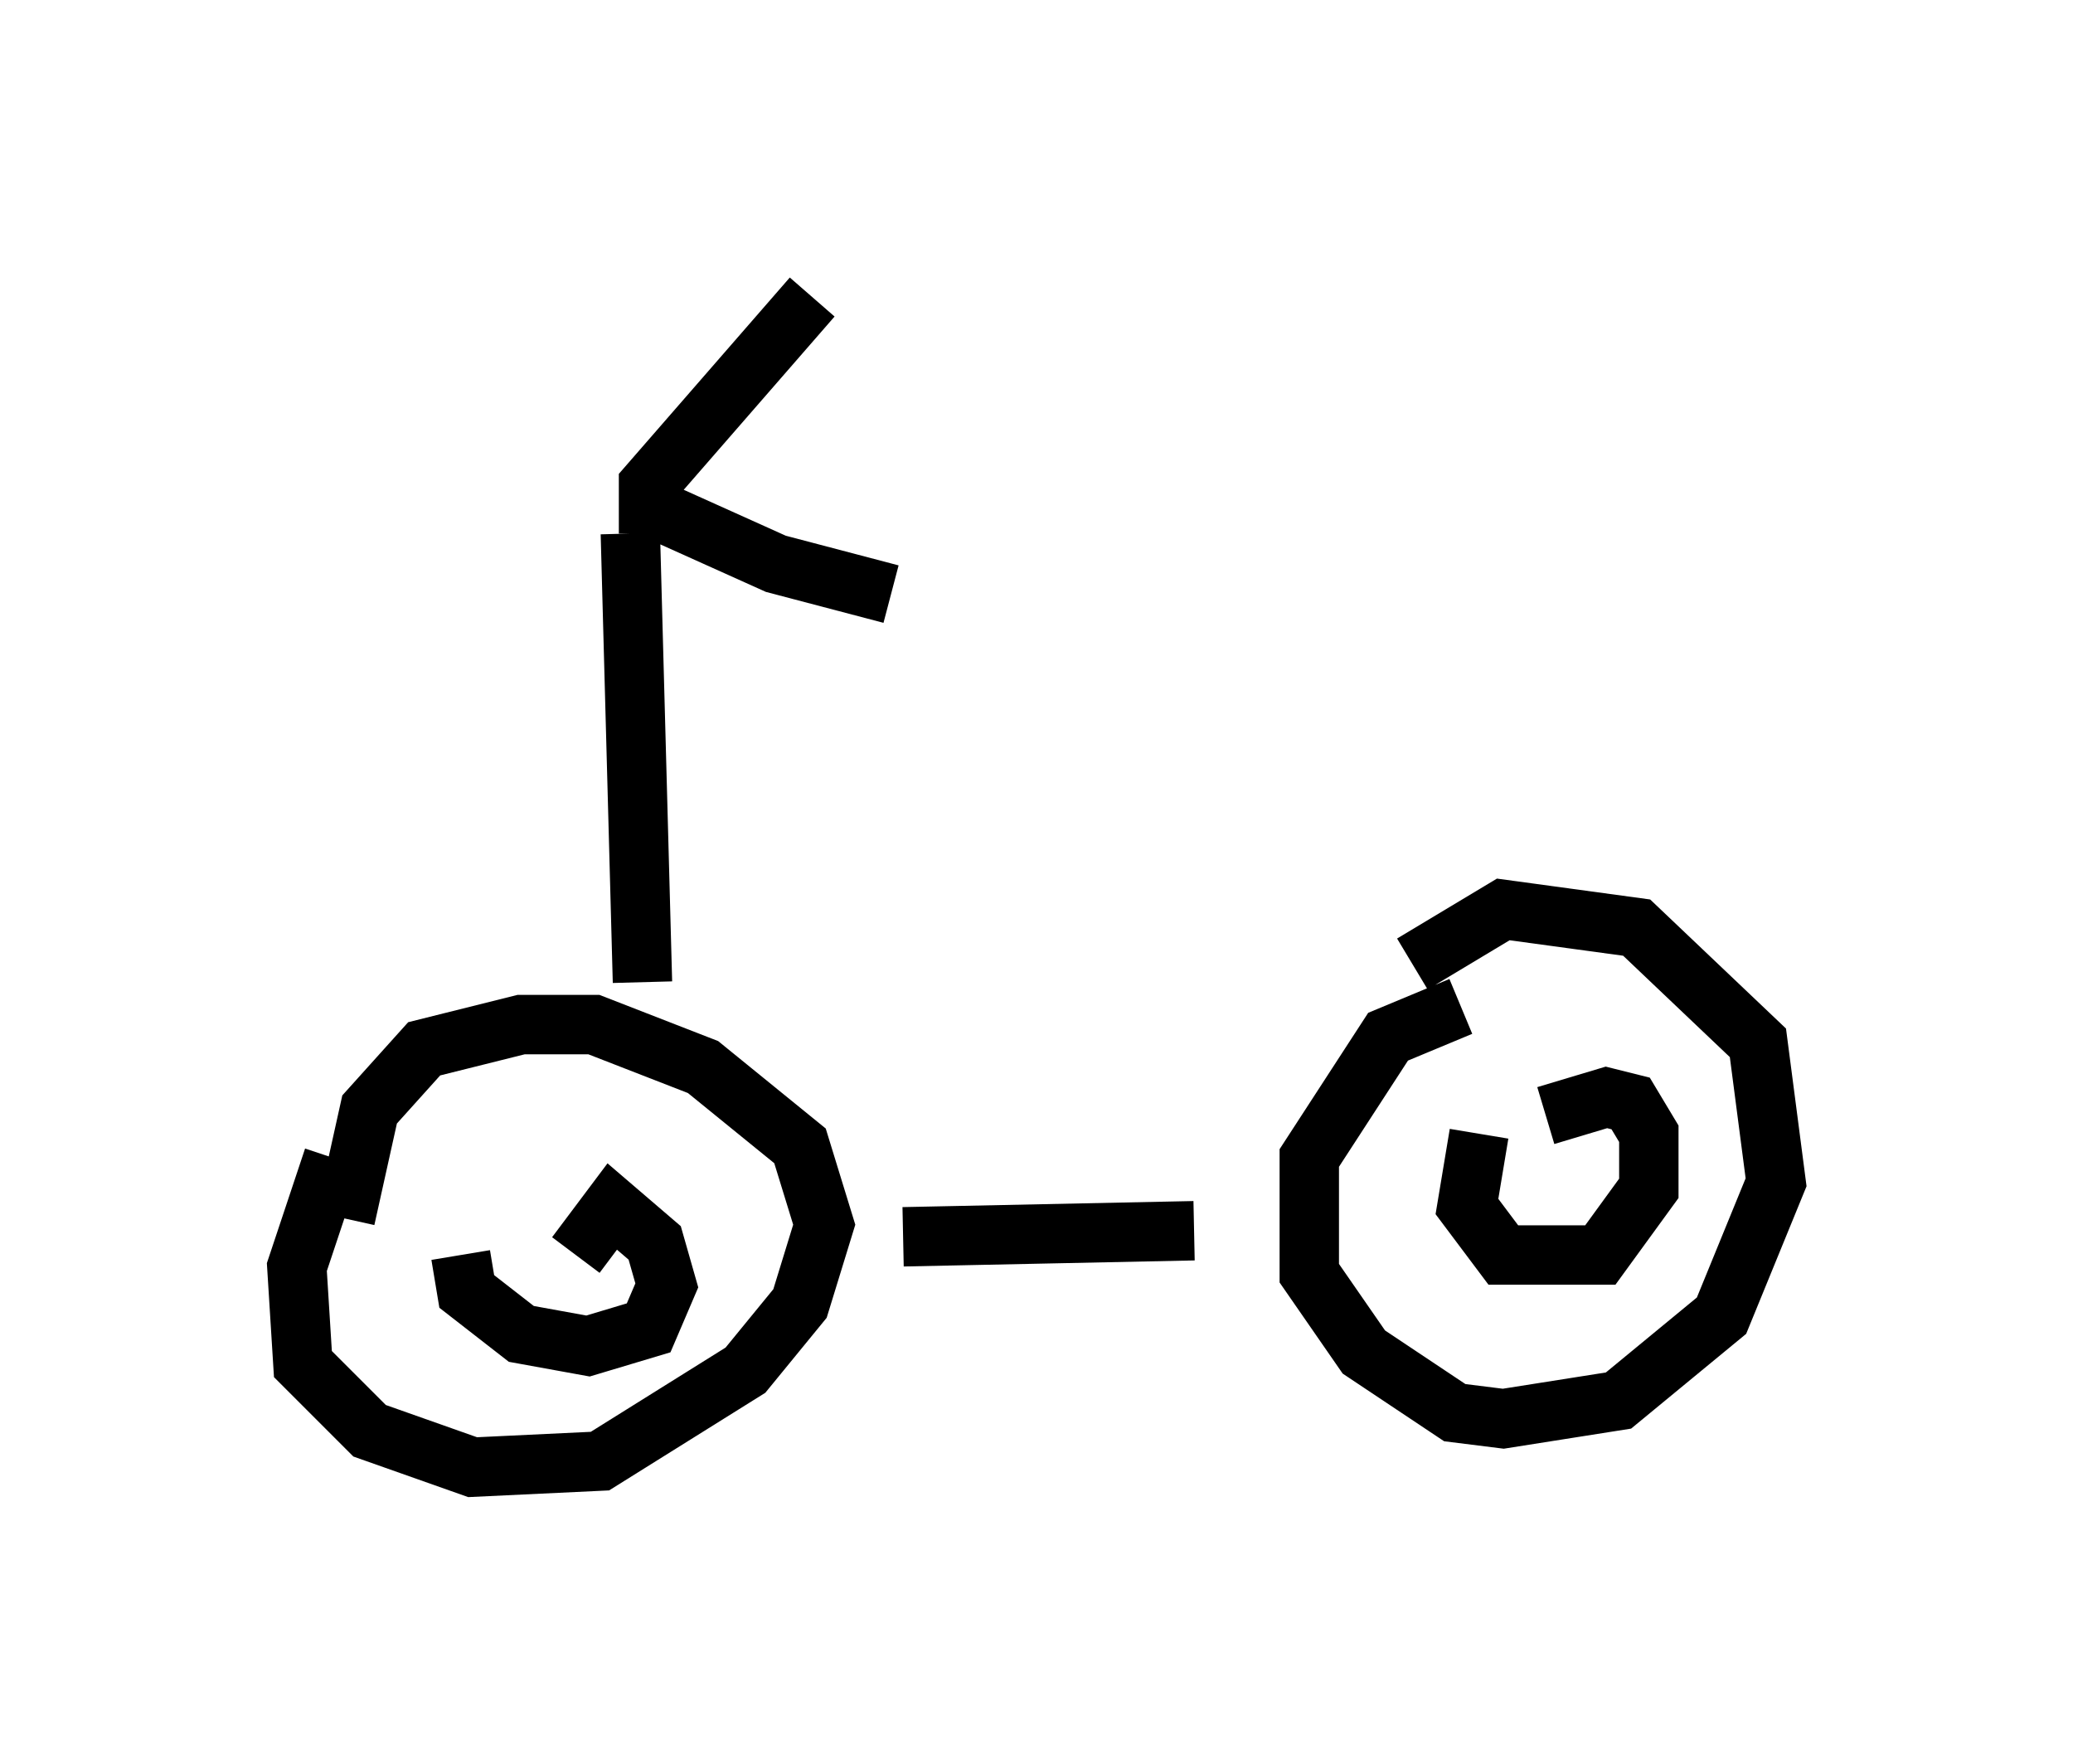 <?xml version="1.0" encoding="utf-8" ?>
<svg baseProfile="full" height="29.702" version="1.1" width="34.909" xmlns="http://www.w3.org/2000/svg" xmlns:ev="http://www.w3.org/2001/xml-events" xmlns:xlink="http://www.w3.org/1999/xlink"><defs /><rect fill="white" height="29.702" width="34.909" x="0" y="0" /><path d="M6.735, 18.475 m-1.123, 1.021 l-0.613, 1.838 0.102, 1.633 l1.123, 1.123 1.735, 0.613 l2.144, -0.102 2.45, -1.531 l0.919, -1.123 0.408, -1.327 l-0.408, -1.327 -1.633, -1.327 l-1.838, -0.715 -1.225, 0.0 l-1.633, 0.408 -0.919, 1.021 l-0.408, 1.838 m9.392, 0.306 l4.9, -0.102 m4.492, -3.777 l-1.225, 0.51 -1.327, 2.042 l0.0, 1.94 0.919, 1.327 l1.531, 1.021 0.817, 0.102 l1.94, -0.306 1.735, -1.429 l0.919, -2.246 -0.306, -2.348 l-2.042, -1.94 -2.246, -0.306 l-1.531, 0.919 m-12.965, 0.306 l-0.204, -7.554 m0.306, 0.0 l0.0, -0.817 2.756, -3.165 m-2.654, 3.573 l2.042, 0.919 1.94, 0.51 m9.902, 9.086 l-0.204, 1.225 0.613, 0.817 l1.633, 0.0 0.817, -1.123 l0.0, -0.919 -0.306, -0.51 l-0.408, -0.102 -1.021, 0.306 m-18.273, 2.348 l0.102, 0.613 0.919, 0.715 l1.123, 0.204 1.021, -0.306 l0.306, -0.715 -0.204, -0.715 l-0.715, -0.613 -0.613, 0.817 " fill="none" stroke="black" stroke-width="1" /></svg>
